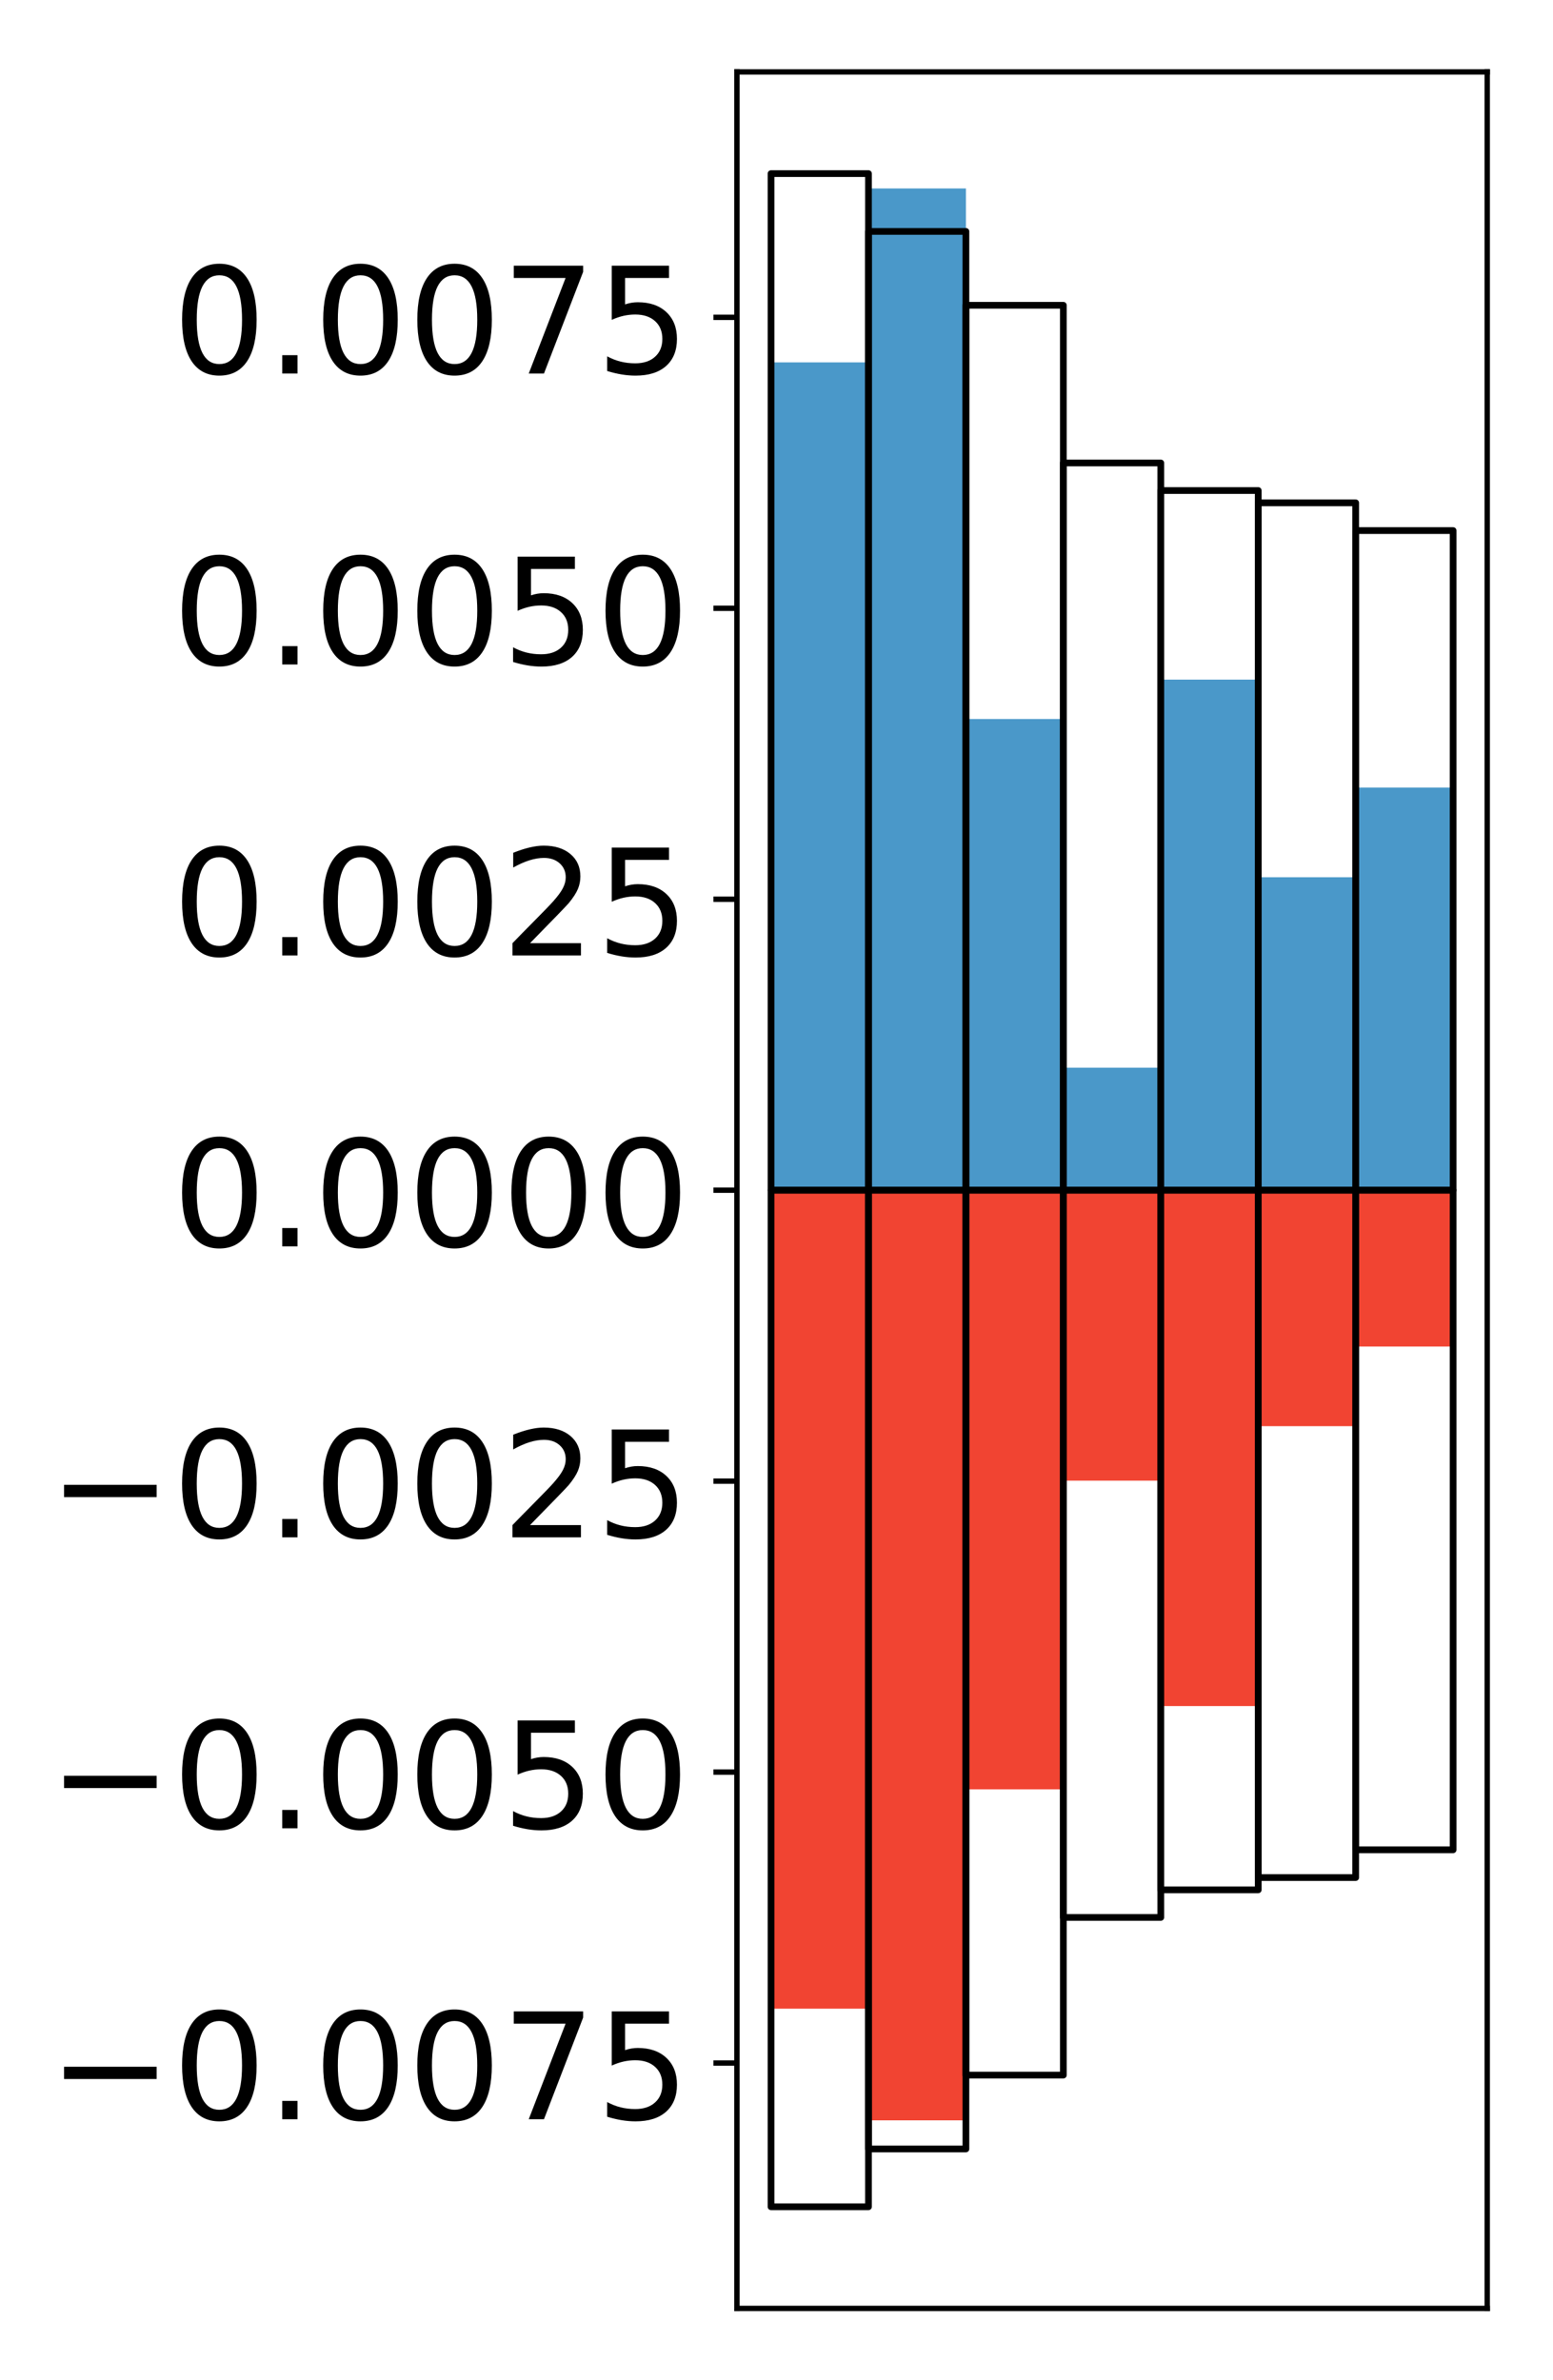 <?xml version="1.0" encoding="utf-8" standalone="no"?>
<!DOCTYPE svg PUBLIC "-//W3C//DTD SVG 1.1//EN"
  "http://www.w3.org/Graphics/SVG/1.1/DTD/svg11.dtd">
<!-- Created with matplotlib (http://matplotlib.org/) -->
<svg height="354pt" version="1.1" viewBox="0 0 231 354" width="231pt" xmlns="http://www.w3.org/2000/svg" xmlns:xlink="http://www.w3.org/1999/xlink">
 <defs>
  <style type="text/css">
*{stroke-linecap:butt;stroke-linejoin:round;}
  </style>
 </defs>
 <g id="figure_1">
  <g id="patch_1">
   <path d="M 0 354.04 
L 231.915 354.04 
L 231.915 0 
L 0 0 
z
" style="fill:#ffffff;"/>
  </g>
  <g id="axes_1">
   <g id="patch_2">
    <path d="M 109.615 343.34 
L 221.215 343.34 
L 221.215 10.7 
L 109.615 10.7 
z
" style="fill:#ffffff;"/>
   </g>
   <g id="matplotlib.axis_1"/>
   <g id="matplotlib.axis_2">
    <g id="ytick_1">
     <g id="line2d_1">
      <defs>
       <path d="M 0 0 
L -3.5 0 
" id="mb1a15b3bd9" style="stroke:#000000;stroke-width:0.8;"/>
      </defs>
      <g>
       <use style="stroke:#000000;stroke-width:0.8;" x="109.615" xlink:href="#mb1a15b3bd9" y="306.843"/>
      </g>
     </g>
     <g id="text_1">
      <!-- −0.0075 -->
      <defs>
       <path d="M 10.594 35.5 
L 73.188 35.5 
L 73.188 27.203 
L 10.594 27.203 
z
" id="DejaVuSans-2212"/>
       <path d="M 31.781 66.406 
Q 24.172 66.406 20.328 58.906 
Q 16.5 51.422 16.5 36.375 
Q 16.5 21.391 20.328 13.891 
Q 24.172 6.391 31.781 6.391 
Q 39.453 6.391 43.281 13.891 
Q 47.125 21.391 47.125 36.375 
Q 47.125 51.422 43.281 58.906 
Q 39.453 66.406 31.781 66.406 
z
M 31.781 74.219 
Q 44.047 74.219 50.516 64.516 
Q 56.984 54.828 56.984 36.375 
Q 56.984 17.969 50.516 8.266 
Q 44.047 -1.422 31.781 -1.422 
Q 19.531 -1.422 13.062 8.266 
Q 6.594 17.969 6.594 36.375 
Q 6.594 54.828 13.062 64.516 
Q 19.531 74.219 31.781 74.219 
z
" id="DejaVuSans-30"/>
       <path d="M 10.688 12.406 
L 21 12.406 
L 21 0 
L 10.688 0 
z
" id="DejaVuSans-2e"/>
       <path d="M 8.203 72.906 
L 55.078 72.906 
L 55.078 68.703 
L 28.609 0 
L 18.312 0 
L 43.219 64.594 
L 8.203 64.594 
z
" id="DejaVuSans-37"/>
       <path d="M 10.797 72.906 
L 49.516 72.906 
L 49.516 64.594 
L 19.828 64.594 
L 19.828 46.734 
Q 21.969 47.469 24.109 47.828 
Q 26.266 48.188 28.422 48.188 
Q 40.625 48.188 47.75 41.5 
Q 54.891 34.812 54.891 23.391 
Q 54.891 11.625 47.562 5.094 
Q 40.234 -1.422 26.906 -1.422 
Q 22.312 -1.422 17.547 -0.641 
Q 12.797 0.141 7.719 1.703 
L 7.719 11.625 
Q 12.109 9.234 16.797 8.062 
Q 21.484 6.891 26.703 6.891 
Q 35.156 6.891 40.078 11.328 
Q 45.016 15.766 45.016 23.391 
Q 45.016 31 40.078 35.438 
Q 35.156 39.891 26.703 39.891 
Q 22.75 39.891 18.812 39.016 
Q 14.891 38.141 10.797 36.281 
z
" id="DejaVuSans-35"/>
      </defs>
      <g transform="translate(7.2 315.202)scale(0.22 -0.22)">
       <use xlink:href="#DejaVuSans-2212"/>
       <use x="83.789" xlink:href="#DejaVuSans-30"/>
       <use x="147.412" xlink:href="#DejaVuSans-2e"/>
       <use x="179.199" xlink:href="#DejaVuSans-30"/>
       <use x="242.822" xlink:href="#DejaVuSans-30"/>
       <use x="306.445" xlink:href="#DejaVuSans-37"/>
       <use x="370.068" xlink:href="#DejaVuSans-35"/>
      </g>
     </g>
    </g>
    <g id="ytick_2">
     <g id="line2d_2">
      <g>
       <use style="stroke:#000000;stroke-width:0.8;" x="109.615" xlink:href="#mb1a15b3bd9" y="263.569"/>
      </g>
     </g>
     <g id="text_2">
      <!-- −0.0050 -->
      <g transform="translate(7.2 271.927)scale(0.22 -0.22)">
       <use xlink:href="#DejaVuSans-2212"/>
       <use x="83.789" xlink:href="#DejaVuSans-30"/>
       <use x="147.412" xlink:href="#DejaVuSans-2e"/>
       <use x="179.199" xlink:href="#DejaVuSans-30"/>
       <use x="242.822" xlink:href="#DejaVuSans-30"/>
       <use x="306.445" xlink:href="#DejaVuSans-35"/>
       <use x="370.068" xlink:href="#DejaVuSans-30"/>
      </g>
     </g>
    </g>
    <g id="ytick_3">
     <g id="line2d_3">
      <g>
       <use style="stroke:#000000;stroke-width:0.8;" x="109.615" xlink:href="#mb1a15b3bd9" y="220.294"/>
      </g>
     </g>
     <g id="text_3">
      <!-- −0.0025 -->
      <defs>
       <path d="M 19.188 8.297 
L 53.609 8.297 
L 53.609 0 
L 7.328 0 
L 7.328 8.297 
Q 12.938 14.109 22.625 23.891 
Q 32.328 33.688 34.812 36.531 
Q 39.547 41.844 41.422 45.531 
Q 43.312 49.219 43.312 52.781 
Q 43.312 58.594 39.234 62.25 
Q 35.156 65.922 28.609 65.922 
Q 23.969 65.922 18.812 64.312 
Q 13.672 62.703 7.812 59.422 
L 7.812 69.391 
Q 13.766 71.781 18.938 73 
Q 24.125 74.219 28.422 74.219 
Q 39.75 74.219 46.484 68.547 
Q 53.219 62.891 53.219 53.422 
Q 53.219 48.922 51.531 44.891 
Q 49.859 40.875 45.406 35.406 
Q 44.188 33.984 37.641 27.219 
Q 31.109 20.453 19.188 8.297 
z
" id="DejaVuSans-32"/>
      </defs>
      <g transform="translate(7.2 228.653)scale(0.22 -0.22)">
       <use xlink:href="#DejaVuSans-2212"/>
       <use x="83.789" xlink:href="#DejaVuSans-30"/>
       <use x="147.412" xlink:href="#DejaVuSans-2e"/>
       <use x="179.199" xlink:href="#DejaVuSans-30"/>
       <use x="242.822" xlink:href="#DejaVuSans-30"/>
       <use x="306.445" xlink:href="#DejaVuSans-32"/>
       <use x="370.068" xlink:href="#DejaVuSans-35"/>
      </g>
     </g>
    </g>
    <g id="ytick_4">
     <g id="line2d_4">
      <g>
       <use style="stroke:#000000;stroke-width:0.8;" x="109.615" xlink:href="#mb1a15b3bd9" y="177.02"/>
      </g>
     </g>
     <g id="text_4">
      <!-- 0.0000 -->
      <g transform="translate(25.635 185.378)scale(0.22 -0.22)">
       <use xlink:href="#DejaVuSans-30"/>
       <use x="63.623" xlink:href="#DejaVuSans-2e"/>
       <use x="95.41" xlink:href="#DejaVuSans-30"/>
       <use x="159.033" xlink:href="#DejaVuSans-30"/>
       <use x="222.656" xlink:href="#DejaVuSans-30"/>
       <use x="286.279" xlink:href="#DejaVuSans-30"/>
      </g>
     </g>
    </g>
    <g id="ytick_5">
     <g id="line2d_5">
      <g>
       <use style="stroke:#000000;stroke-width:0.8;" x="109.615" xlink:href="#mb1a15b3bd9" y="133.746"/>
      </g>
     </g>
     <g id="text_5">
      <!-- 0.0025 -->
      <g transform="translate(25.635 142.104)scale(0.22 -0.22)">
       <use xlink:href="#DejaVuSans-30"/>
       <use x="63.623" xlink:href="#DejaVuSans-2e"/>
       <use x="95.41" xlink:href="#DejaVuSans-30"/>
       <use x="159.033" xlink:href="#DejaVuSans-30"/>
       <use x="222.656" xlink:href="#DejaVuSans-32"/>
       <use x="286.279" xlink:href="#DejaVuSans-35"/>
      </g>
     </g>
    </g>
    <g id="ytick_6">
     <g id="line2d_6">
      <g>
       <use style="stroke:#000000;stroke-width:0.8;" x="109.615" xlink:href="#mb1a15b3bd9" y="90.471"/>
      </g>
     </g>
     <g id="text_6">
      <!-- 0.0050 -->
      <g transform="translate(25.635 98.829)scale(0.22 -0.22)">
       <use xlink:href="#DejaVuSans-30"/>
       <use x="63.623" xlink:href="#DejaVuSans-2e"/>
       <use x="95.41" xlink:href="#DejaVuSans-30"/>
       <use x="159.033" xlink:href="#DejaVuSans-30"/>
       <use x="222.656" xlink:href="#DejaVuSans-35"/>
       <use x="286.279" xlink:href="#DejaVuSans-30"/>
      </g>
     </g>
    </g>
    <g id="ytick_7">
     <g id="line2d_7">
      <g>
       <use style="stroke:#000000;stroke-width:0.8;" x="109.615" xlink:href="#mb1a15b3bd9" y="47.197"/>
      </g>
     </g>
     <g id="text_7">
      <!-- 0.0075 -->
      <g transform="translate(25.635 55.555)scale(0.22 -0.22)">
       <use xlink:href="#DejaVuSans-30"/>
       <use x="63.623" xlink:href="#DejaVuSans-2e"/>
       <use x="95.41" xlink:href="#DejaVuSans-30"/>
       <use x="159.033" xlink:href="#DejaVuSans-30"/>
       <use x="222.656" xlink:href="#DejaVuSans-37"/>
       <use x="286.279" xlink:href="#DejaVuSans-35"/>
      </g>
     </g>
    </g>
   </g>
   <g id="patch_3">
    <path clip-path="url(#pd8048fe638)" d="M 114.687 177.02 
L 129.181 177.02 
L 129.181 53.899 
L 114.687 53.899 
z
" style="fill:#4a98c9;"/>
   </g>
   <g id="patch_4">
    <path clip-path="url(#pd8048fe638)" d="M 129.181 177.02 
L 143.674 177.02 
L 143.674 28.031 
L 129.181 28.031 
z
" style="fill:#4a98c9;"/>
   </g>
   <g id="patch_5">
    <path clip-path="url(#pd8048fe638)" d="M 143.674 177.02 
L 158.168 177.02 
L 158.168 106.941 
L 143.674 106.941 
z
" style="fill:#4a98c9;"/>
   </g>
   <g id="patch_6">
    <path clip-path="url(#pd8048fe638)" d="M 158.168 177.02 
L 172.661 177.02 
L 172.661 158.802 
L 158.168 158.802 
z
" style="fill:#4a98c9;"/>
   </g>
   <g id="patch_7">
    <path clip-path="url(#pd8048fe638)" d="M 172.661 177.02 
L 187.155 177.02 
L 187.155 101.082 
L 172.661 101.082 
z
" style="fill:#4a98c9;"/>
   </g>
   <g id="patch_8">
    <path clip-path="url(#pd8048fe638)" d="M 187.155 177.02 
L 201.648 177.02 
L 201.648 130.478 
L 187.155 130.478 
z
" style="fill:#4a98c9;"/>
   </g>
   <g id="patch_9">
    <path clip-path="url(#pd8048fe638)" d="M 201.648 177.02 
L 216.142 177.02 
L 216.142 117.134 
L 201.648 117.134 
z
" style="fill:#4a98c9;"/>
   </g>
   <g id="patch_10">
    <path clip-path="url(#pd8048fe638)" d="M 114.687 177.02 
L 129.181 177.02 
L 129.181 298.759 
L 114.687 298.759 
z
" style="fill:#f14432;"/>
   </g>
   <g id="patch_11">
    <path clip-path="url(#pd8048fe638)" d="M 129.181 177.02 
L 143.674 177.02 
L 143.674 315.364 
L 129.181 315.364 
z
" style="fill:#f14432;"/>
   </g>
   <g id="patch_12">
    <path clip-path="url(#pd8048fe638)" d="M 143.674 177.02 
L 158.168 177.02 
L 158.168 266.134 
L 143.674 266.134 
z
" style="fill:#f14432;"/>
   </g>
   <g id="patch_13">
    <path clip-path="url(#pd8048fe638)" d="M 158.168 177.02 
L 172.661 177.02 
L 172.661 220.222 
L 158.168 220.222 
z
" style="fill:#f14432;"/>
   </g>
   <g id="patch_14">
    <path clip-path="url(#pd8048fe638)" d="M 172.661 177.02 
L 187.155 177.02 
L 187.155 253.749 
L 172.661 253.749 
z
" style="fill:#f14432;"/>
   </g>
   <g id="patch_15">
    <path clip-path="url(#pd8048fe638)" d="M 187.155 177.02 
L 201.648 177.02 
L 201.648 212.117 
L 187.155 212.117 
z
" style="fill:#f14432;"/>
   </g>
   <g id="patch_16">
    <path clip-path="url(#pd8048fe638)" d="M 201.648 177.02 
L 216.142 177.02 
L 216.142 200.273 
L 201.648 200.273 
z
" style="fill:#f14432;"/>
   </g>
   <g id="patch_17">
    <path d="M 109.615 343.34 
L 109.615 10.7 
" style="fill:none;stroke:#000000;stroke-linecap:square;stroke-linejoin:miter;stroke-width:0.8;"/>
   </g>
   <g id="patch_18">
    <path d="M 221.215 343.34 
L 221.215 10.7 
" style="fill:none;stroke:#000000;stroke-linecap:square;stroke-linejoin:miter;stroke-width:0.8;"/>
   </g>
   <g id="patch_19">
    <path d="M 109.615 343.34 
L 221.215 343.34 
" style="fill:none;stroke:#000000;stroke-linecap:square;stroke-linejoin:miter;stroke-width:0.8;"/>
   </g>
   <g id="patch_20">
    <path d="M 109.615 10.7 
L 221.215 10.7 
" style="fill:none;stroke:#000000;stroke-linecap:square;stroke-linejoin:miter;stroke-width:0.8;"/>
   </g>
   <g id="patch_21">
    <path clip-path="url(#pd8048fe638)" d="M 114.687 177.02 
L 129.181 177.02 
L 129.181 25.82 
L 114.687 25.82 
z
" style="fill:none;stroke:#000000;stroke-linejoin:miter;"/>
   </g>
   <g id="patch_22">
    <path clip-path="url(#pd8048fe638)" d="M 129.181 177.02 
L 143.674 177.02 
L 143.674 34.42 
L 129.181 34.42 
z
" style="fill:none;stroke:#000000;stroke-linejoin:miter;"/>
   </g>
   <g id="patch_23">
    <path clip-path="url(#pd8048fe638)" d="M 143.674 177.02 
L 158.168 177.02 
L 158.168 45.405 
L 143.674 45.405 
z
" style="fill:none;stroke:#000000;stroke-linejoin:miter;"/>
   </g>
   <g id="patch_24">
    <path clip-path="url(#pd8048fe638)" d="M 158.168 177.02 
L 172.661 177.02 
L 172.661 68.856 
L 158.168 68.856 
z
" style="fill:none;stroke:#000000;stroke-linejoin:miter;"/>
   </g>
   <g id="patch_25">
    <path clip-path="url(#pd8048fe638)" d="M 172.661 177.02 
L 187.155 177.02 
L 187.155 72.957 
L 172.661 72.957 
z
" style="fill:none;stroke:#000000;stroke-linejoin:miter;"/>
   </g>
   <g id="patch_26">
    <path clip-path="url(#pd8048fe638)" d="M 187.155 177.02 
L 201.648 177.02 
L 201.648 74.785 
L 187.155 74.785 
z
" style="fill:none;stroke:#000000;stroke-linejoin:miter;"/>
   </g>
   <g id="patch_27">
    <path clip-path="url(#pd8048fe638)" d="M 201.648 177.02 
L 216.142 177.02 
L 216.142 78.913 
L 201.648 78.913 
z
" style="fill:none;stroke:#000000;stroke-linejoin:miter;"/>
   </g>
   <g id="patch_28">
    <path clip-path="url(#pd8048fe638)" d="M 114.687 177.02 
L 129.181 177.02 
L 129.181 328.22 
L 114.687 328.22 
z
" style="fill:none;stroke:#000000;stroke-linejoin:miter;"/>
   </g>
   <g id="patch_29">
    <path clip-path="url(#pd8048fe638)" d="M 129.181 177.02 
L 143.674 177.02 
L 143.674 319.62 
L 129.181 319.62 
z
" style="fill:none;stroke:#000000;stroke-linejoin:miter;"/>
   </g>
   <g id="patch_30">
    <path clip-path="url(#pd8048fe638)" d="M 143.674 177.02 
L 158.168 177.02 
L 158.168 308.635 
L 143.674 308.635 
z
" style="fill:none;stroke:#000000;stroke-linejoin:miter;"/>
   </g>
   <g id="patch_31">
    <path clip-path="url(#pd8048fe638)" d="M 158.168 177.02 
L 172.661 177.02 
L 172.661 285.184 
L 158.168 285.184 
z
" style="fill:none;stroke:#000000;stroke-linejoin:miter;"/>
   </g>
   <g id="patch_32">
    <path clip-path="url(#pd8048fe638)" d="M 172.661 177.02 
L 187.155 177.02 
L 187.155 281.083 
L 172.661 281.083 
z
" style="fill:none;stroke:#000000;stroke-linejoin:miter;"/>
   </g>
   <g id="patch_33">
    <path clip-path="url(#pd8048fe638)" d="M 187.155 177.02 
L 201.648 177.02 
L 201.648 279.255 
L 187.155 279.255 
z
" style="fill:none;stroke:#000000;stroke-linejoin:miter;"/>
   </g>
   <g id="patch_34">
    <path clip-path="url(#pd8048fe638)" d="M 201.648 177.02 
L 216.142 177.02 
L 216.142 275.127 
L 201.648 275.127 
z
" style="fill:none;stroke:#000000;stroke-linejoin:miter;"/>
   </g>
  </g>
 </g>
 <defs>
  <clipPath id="pd8048fe638">
   <rect height="332.64" width="111.6" x="109.615" y="10.7"/>
  </clipPath>
 </defs>
</svg>
